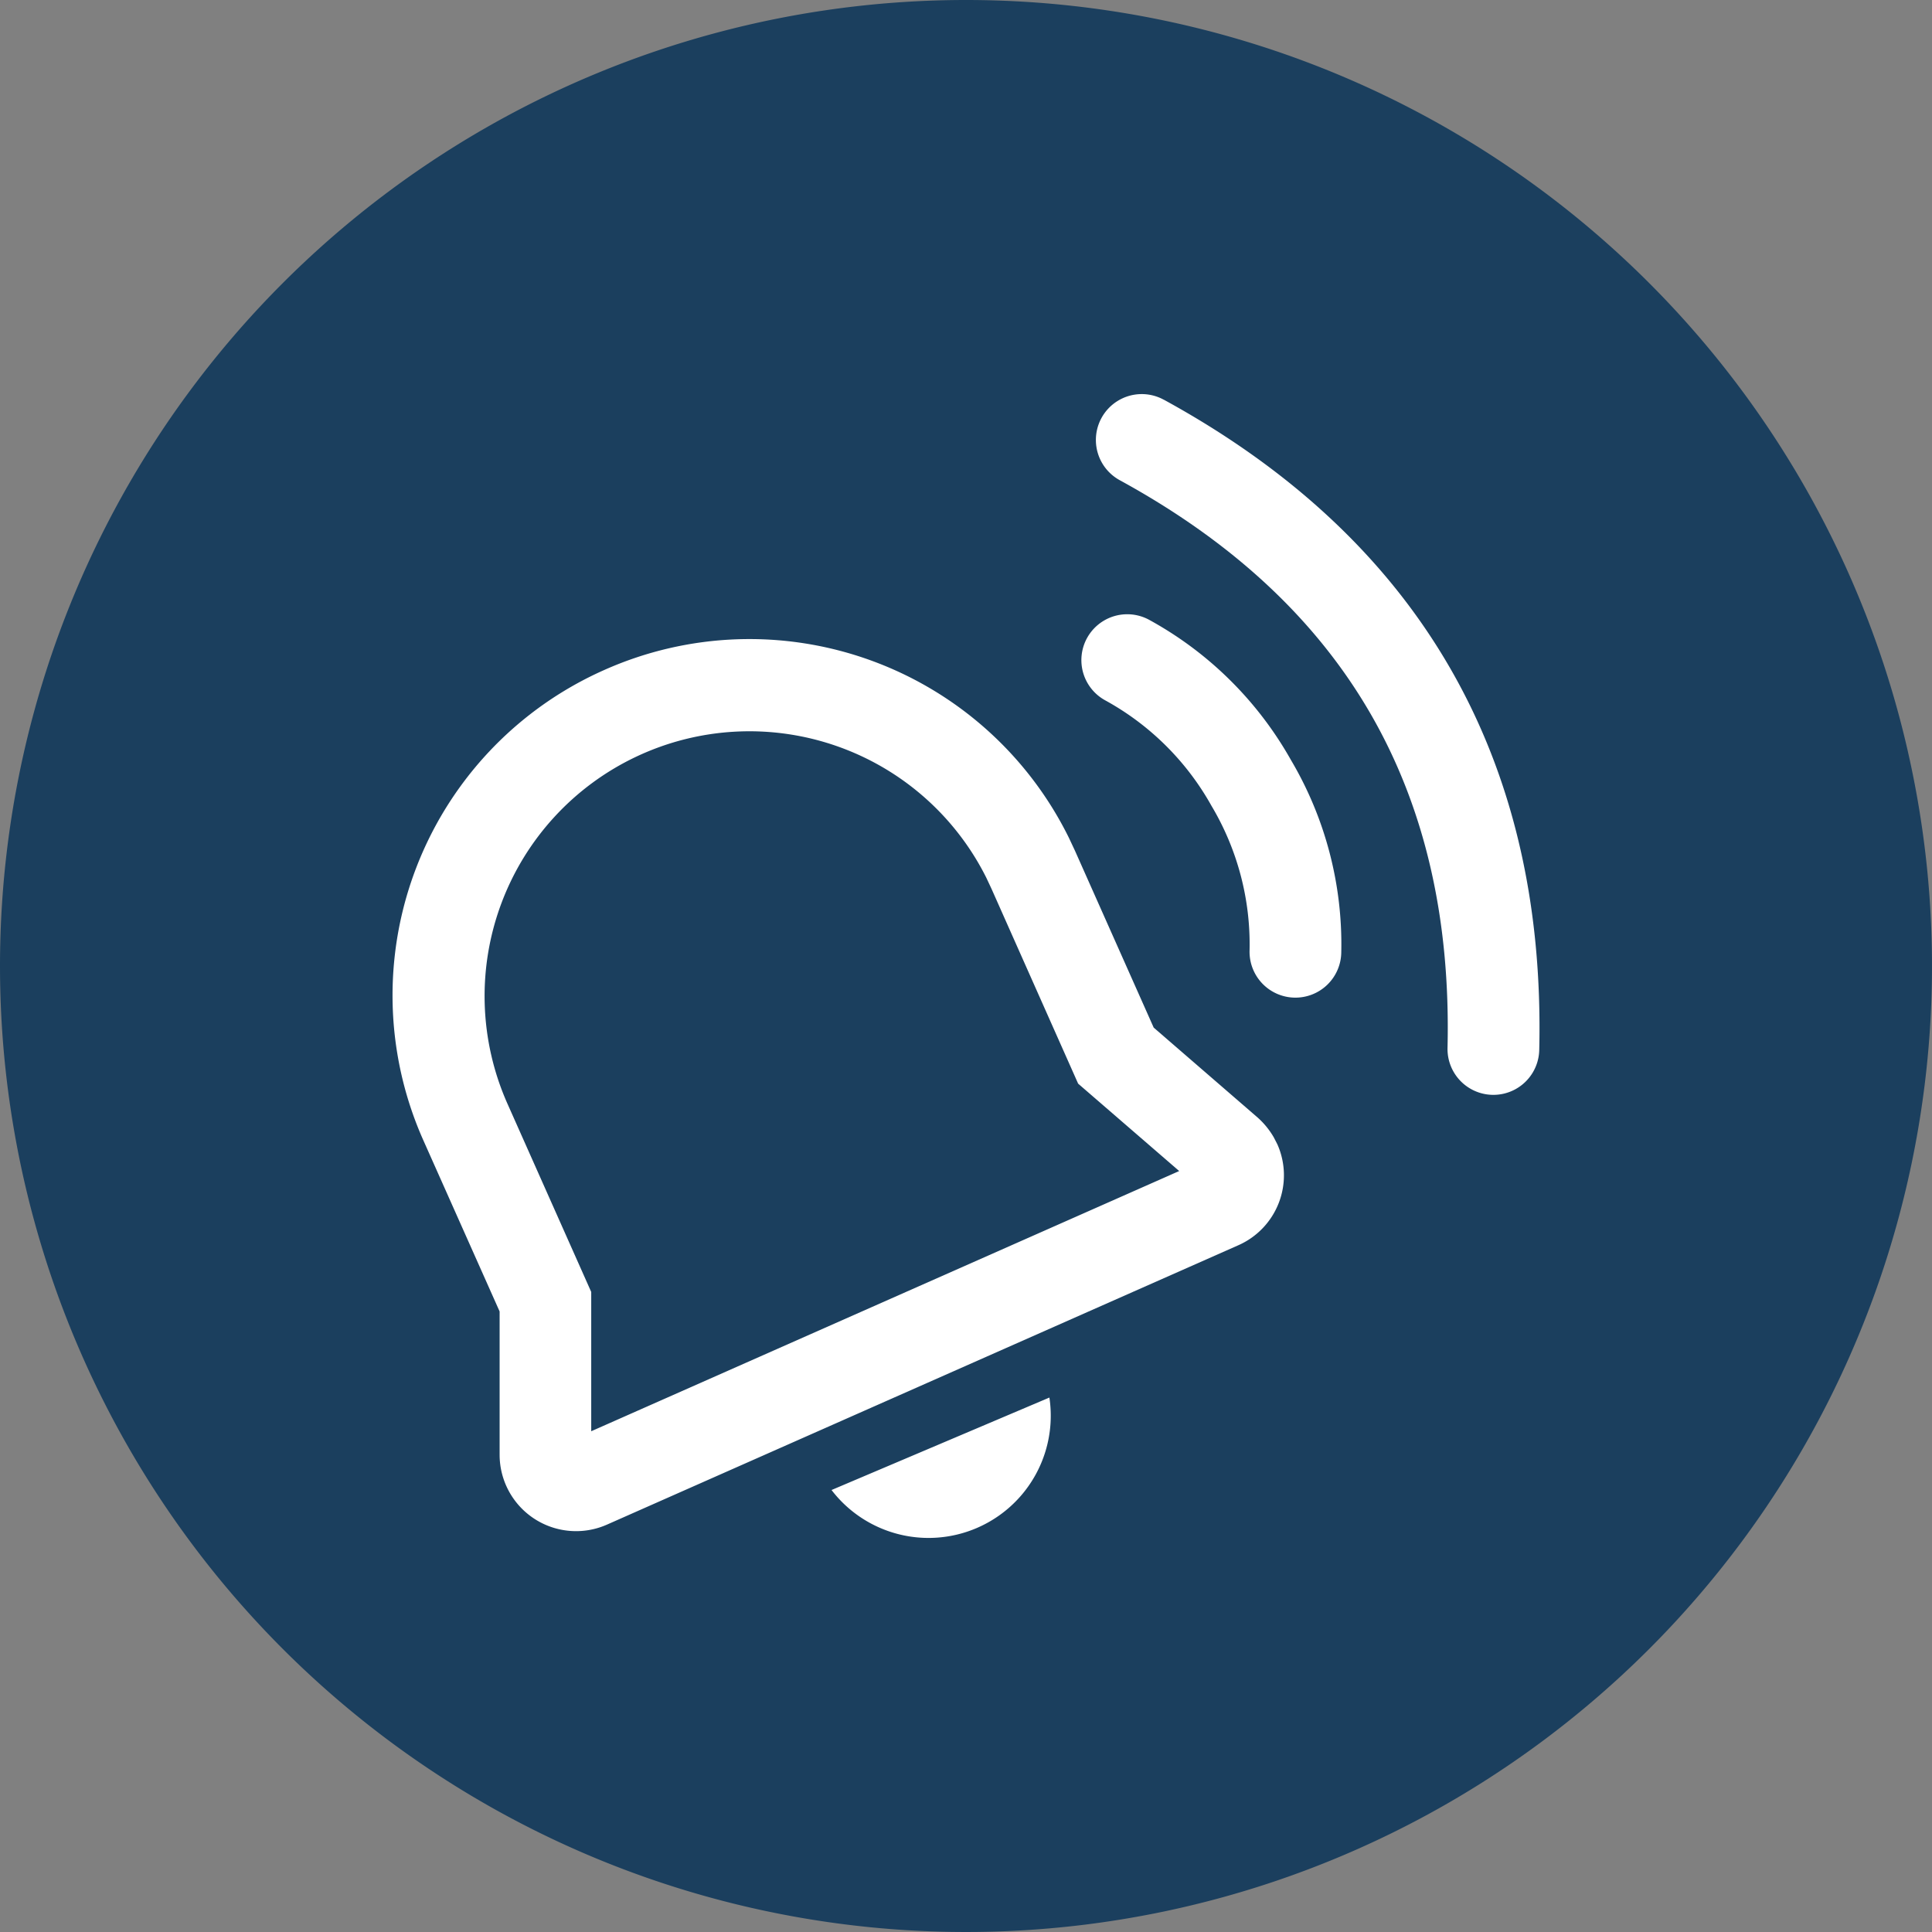 <svg xmlns="http://www.w3.org/2000/svg" width="126" height="126" viewBox="0 0 126 126">
  <rect x="0" y="0" width="126" height="126" fill="#808080" stroke="none"/>
  <g id="Grupo_142189" data-name="Grupo 142189" transform="translate(-318 -4319)">
    <path id="Trazado_214464" data-name="Trazado 214464" d="M63,0A63,63,0,1,1,0,63,63,63,0,0,1,63,0Z" transform="translate(318 4319)" fill="#1b3f5e"/>
    <path id="Trazado_214465" data-name="Trazado 214465" d="M31.883,73.479l14.208-6.03a7.969,7.969,0,0,1-14.208,6.03ZM53.549,2.369c8.318,4.545,14.563,10.38,18.671,17.5s6.04,15.442,5.817,24.918a2.991,2.991,0,0,1-5.981-.141c.2-8.42-1.482-15.663-5.017-21.786s-8.968-11.2-16.359-15.238a2.991,2.991,0,1,1,2.868-5.25ZM17.058,20a23.229,23.229,0,0,1,30.308,10.95l.392.835L52.892,43.32l6.773,5.861a5.243,5.243,0,0,1,1.061,1.3l.234.456a4.985,4.985,0,0,1-2.541,6.576L17.236,75.736a4.985,4.985,0,0,1-7-4.557l0-9.344L5.274,50.7A23.217,23.217,0,0,1,17.058,20ZM10.739,48.269,16.21,60.562l0,9.084,38.346-16.97-6.591-5.7L42.319,34.277l-.339-.723A17.271,17.271,0,0,0,10.739,48.269ZM52.6,16.729a23.624,23.624,0,0,1,9.238,9.13,23.625,23.625,0,0,1,3.288,12.565,2.991,2.991,0,1,1-5.98-.146,17.649,17.649,0,0,0-2.489-9.428,17.646,17.646,0,0,0-6.921-6.869A2.991,2.991,0,0,1,52.6,16.729Z" transform="translate(340.348 4342.696)" fill="#fff"/>
  </g>
</svg>
